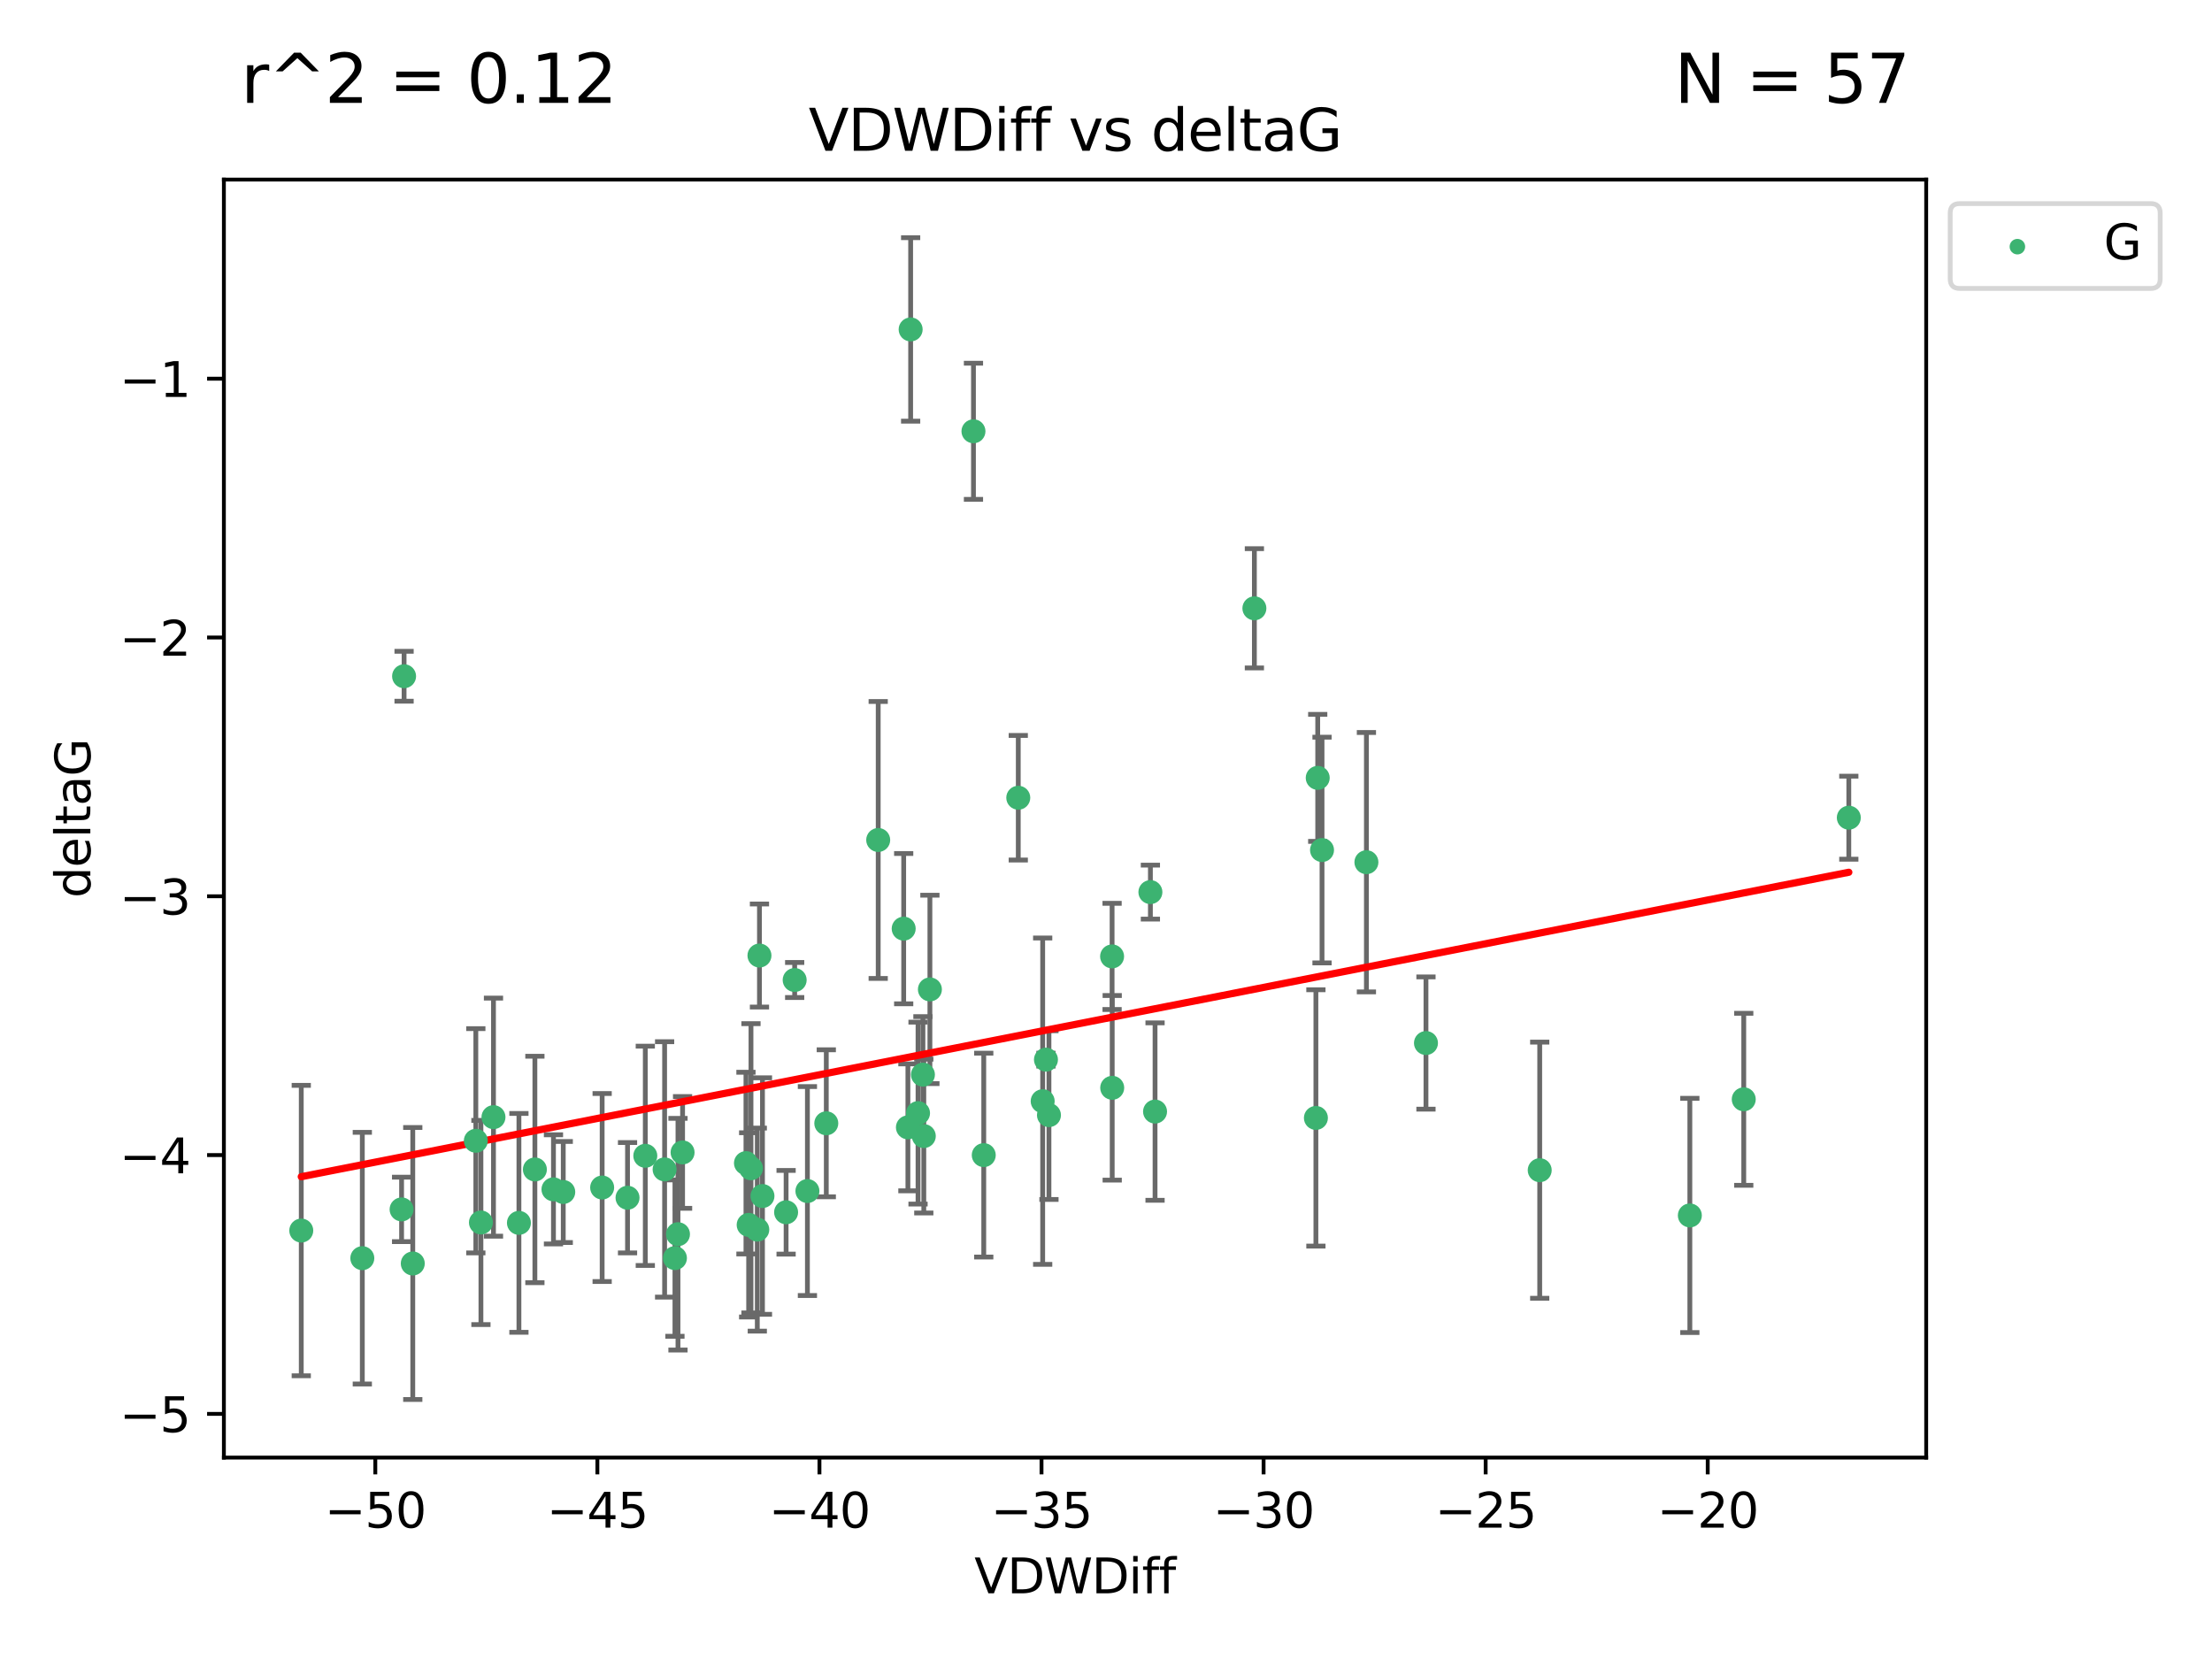 <?xml version="1.0" encoding="utf-8" standalone="no"?>
<!DOCTYPE svg PUBLIC "-//W3C//DTD SVG 1.1//EN"
  "http://www.w3.org/Graphics/SVG/1.1/DTD/svg11.dtd">
<svg xmlns:xlink="http://www.w3.org/1999/xlink" width="460.8pt" height="345.6pt" viewBox="0 0 460.8 345.6" xmlns="http://www.w3.org/2000/svg" version="1.1">
 <defs>
  <style type="text/css">*{stroke-linejoin: round; stroke-linecap: butt}</style>
 </defs>
 <g id="figure_1">
  <g id="patch_1">
   <path d="M 0 345.6 
L 460.8 345.6 
L 460.8 0 
L 0 0 
z
" style="fill: #ffffff"/>
  </g>
  <g id="axes_1">
   <g id="patch_2">
    <path d="M 46.64 303.64 
L 401.26 303.64 
L 401.26 37.411 
L 46.64 37.411 
z
" style="fill: #ffffff"/>
   </g>
   <g id="PathCollection_1">
    <defs>
     <path id="mf36281147c" d="M 0 1.118 
C 0.297 1.118 0.581 1 0.791 0.791 
C 1 0.581 1.118 0.297 1.118 0 
C 1.118 -0.297 1 -0.581 0.791 -0.791 
C 0.581 -1 0.297 -1.118 0 -1.118 
C -0.297 -1.118 -0.581 -1 -0.791 -0.791 
C -1 -0.581 -1.118 -0.297 -1.118 0 
C -1.118 0.297 -1 0.581 -0.791 0.791 
C -0.581 1 -0.297 1.118 0 1.118 
z
" style="stroke: #3cb371"/>
    </defs>
    <g clip-path="url(#p1a1f32bfad)">
     <use xlink:href="#mf36281147c" x="130.726" y="249.511" style="fill: #3cb371; stroke: #3cb371"/>
     <use xlink:href="#mf36281147c" x="75.477" y="262.101" style="fill: #3cb371; stroke: #3cb371"/>
     <use xlink:href="#mf36281147c" x="99.124" y="237.643" style="fill: #3cb371; stroke: #3cb371"/>
     <use xlink:href="#mf36281147c" x="134.428" y="240.774" style="fill: #3cb371; stroke: #3cb371"/>
     <use xlink:href="#mf36281147c" x="125.439" y="247.383" style="fill: #3cb371; stroke: #3cb371"/>
     <use xlink:href="#mf36281147c" x="62.759" y="256.349" style="fill: #3cb371; stroke: #3cb371"/>
     <use xlink:href="#mf36281147c" x="157.759" y="256.148" style="fill: #3cb371; stroke: #3cb371"/>
     <use xlink:href="#mf36281147c" x="100.187" y="254.667" style="fill: #3cb371; stroke: #3cb371"/>
     <use xlink:href="#mf36281147c" x="172.132" y="234.004" style="fill: #3cb371; stroke: #3cb371"/>
     <use xlink:href="#mf36281147c" x="155.397" y="242.297" style="fill: #3cb371; stroke: #3cb371"/>
     <use xlink:href="#mf36281147c" x="156.443" y="243.375" style="fill: #3cb371; stroke: #3cb371"/>
     <use xlink:href="#mf36281147c" x="115.298" y="247.764" style="fill: #3cb371; stroke: #3cb371"/>
     <use xlink:href="#mf36281147c" x="158.836" y="249.158" style="fill: #3cb371; stroke: #3cb371"/>
     <use xlink:href="#mf36281147c" x="85.988" y="263.208" style="fill: #3cb371; stroke: #3cb371"/>
     <use xlink:href="#mf36281147c" x="102.801" y="232.722" style="fill: #3cb371; stroke: #3cb371"/>
     <use xlink:href="#mf36281147c" x="108.102" y="254.747" style="fill: #3cb371; stroke: #3cb371"/>
     <use xlink:href="#mf36281147c" x="141.236" y="257.105" style="fill: #3cb371; stroke: #3cb371"/>
     <use xlink:href="#mf36281147c" x="138.451" y="243.608" style="fill: #3cb371; stroke: #3cb371"/>
     <use xlink:href="#mf36281147c" x="163.759" y="252.539" style="fill: #3cb371; stroke: #3cb371"/>
     <use xlink:href="#mf36281147c" x="117.337" y="248.314" style="fill: #3cb371; stroke: #3cb371"/>
     <use xlink:href="#mf36281147c" x="158.21" y="199.055" style="fill: #3cb371; stroke: #3cb371"/>
     <use xlink:href="#mf36281147c" x="155.96" y="255.165" style="fill: #3cb371; stroke: #3cb371"/>
     <use xlink:href="#mf36281147c" x="84.177" y="140.872" style="fill: #3cb371; stroke: #3cb371"/>
     <use xlink:href="#mf36281147c" x="189.704" y="68.625" style="fill: #3cb371; stroke: #3cb371"/>
     <use xlink:href="#mf36281147c" x="83.658" y="251.941" style="fill: #3cb371; stroke: #3cb371"/>
     <use xlink:href="#mf36281147c" x="111.427" y="243.62" style="fill: #3cb371; stroke: #3cb371"/>
     <use xlink:href="#mf36281147c" x="140.602" y="262.086" style="fill: #3cb371; stroke: #3cb371"/>
     <use xlink:href="#mf36281147c" x="218.517" y="232.3" style="fill: #3cb371; stroke: #3cb371"/>
     <use xlink:href="#mf36281147c" x="231.669" y="199.237" style="fill: #3cb371; stroke: #3cb371"/>
     <use xlink:href="#mf36281147c" x="202.79" y="89.843" style="fill: #3cb371; stroke: #3cb371"/>
     <use xlink:href="#mf36281147c" x="182.946" y="174.984" style="fill: #3cb371; stroke: #3cb371"/>
     <use xlink:href="#mf36281147c" x="192.444" y="236.665" style="fill: #3cb371; stroke: #3cb371"/>
     <use xlink:href="#mf36281147c" x="168.2" y="248.117" style="fill: #3cb371; stroke: #3cb371"/>
     <use xlink:href="#mf36281147c" x="231.694" y="226.611" style="fill: #3cb371; stroke: #3cb371"/>
     <use xlink:href="#mf36281147c" x="189.134" y="234.851" style="fill: #3cb371; stroke: #3cb371"/>
     <use xlink:href="#mf36281147c" x="204.934" y="240.633" style="fill: #3cb371; stroke: #3cb371"/>
     <use xlink:href="#mf36281147c" x="261.312" y="126.723" style="fill: #3cb371; stroke: #3cb371"/>
     <use xlink:href="#mf36281147c" x="297.055" y="217.285" style="fill: #3cb371; stroke: #3cb371"/>
     <use xlink:href="#mf36281147c" x="192.262" y="223.869" style="fill: #3cb371; stroke: #3cb371"/>
     <use xlink:href="#mf36281147c" x="212.125" y="166.184" style="fill: #3cb371; stroke: #3cb371"/>
     <use xlink:href="#mf36281147c" x="193.716" y="206.113" style="fill: #3cb371; stroke: #3cb371"/>
     <use xlink:href="#mf36281147c" x="142.194" y="240.071" style="fill: #3cb371; stroke: #3cb371"/>
     <use xlink:href="#mf36281147c" x="284.648" y="179.613" style="fill: #3cb371; stroke: #3cb371"/>
     <use xlink:href="#mf36281147c" x="240.618" y="231.561" style="fill: #3cb371; stroke: #3cb371"/>
     <use xlink:href="#mf36281147c" x="217.209" y="229.396" style="fill: #3cb371; stroke: #3cb371"/>
     <use xlink:href="#mf36281147c" x="165.543" y="204.152" style="fill: #3cb371; stroke: #3cb371"/>
     <use xlink:href="#mf36281147c" x="239.649" y="185.842" style="fill: #3cb371; stroke: #3cb371"/>
     <use xlink:href="#mf36281147c" x="188.254" y="193.455" style="fill: #3cb371; stroke: #3cb371"/>
     <use xlink:href="#mf36281147c" x="191.243" y="231.881" style="fill: #3cb371; stroke: #3cb371"/>
     <use xlink:href="#mf36281147c" x="217.892" y="220.74" style="fill: #3cb371; stroke: #3cb371"/>
     <use xlink:href="#mf36281147c" x="275.402" y="177.08" style="fill: #3cb371; stroke: #3cb371"/>
     <use xlink:href="#mf36281147c" x="274.506" y="162.043" style="fill: #3cb371; stroke: #3cb371"/>
     <use xlink:href="#mf36281147c" x="274.127" y="232.886" style="fill: #3cb371; stroke: #3cb371"/>
     <use xlink:href="#mf36281147c" x="352.026" y="253.198" style="fill: #3cb371; stroke: #3cb371"/>
     <use xlink:href="#mf36281147c" x="320.752" y="243.774" style="fill: #3cb371; stroke: #3cb371"/>
     <use xlink:href="#mf36281147c" x="385.141" y="170.338" style="fill: #3cb371; stroke: #3cb371"/>
     <use xlink:href="#mf36281147c" x="363.255" y="229.004" style="fill: #3cb371; stroke: #3cb371"/>
    </g>
   </g>
   <g id="matplotlib.axis_1">
    <g id="xtick_1">
     <g id="line2d_1">
      <defs>
       <path id="m62cb7a200b" d="M 0 0 
L 0 3.5 
" style="stroke: #000000; stroke-width: 0.8"/>
      </defs>
      <g>
       <use xlink:href="#m62cb7a200b" x="78.183" y="303.64" style="stroke: #000000; stroke-width: 0.8"/>
      </g>
     </g>
     <g id="text_1">
      <!-- −50 -->
      <g transform="translate(67.631 318.238)scale(0.1 -0.1)">
       <defs>
        <path id="DejaVuSans-2212" d="M 678 2272 
L 4684 2272 
L 4684 1741 
L 678 1741 
L 678 2272 
z
" transform="scale(0.016)"/>
        <path id="DejaVuSans-35" d="M 691 4666 
L 3169 4666 
L 3169 4134 
L 1269 4134 
L 1269 2991 
Q 1406 3038 1543 3061 
Q 1681 3084 1819 3084 
Q 2600 3084 3056 2656 
Q 3513 2228 3513 1497 
Q 3513 744 3044 326 
Q 2575 -91 1722 -91 
Q 1428 -91 1123 -41 
Q 819 9 494 109 
L 494 744 
Q 775 591 1075 516 
Q 1375 441 1709 441 
Q 2250 441 2565 725 
Q 2881 1009 2881 1497 
Q 2881 1984 2565 2268 
Q 2250 2553 1709 2553 
Q 1456 2553 1204 2497 
Q 953 2441 691 2322 
L 691 4666 
z
" transform="scale(0.016)"/>
        <path id="DejaVuSans-30" d="M 2034 4250 
Q 1547 4250 1301 3770 
Q 1056 3291 1056 2328 
Q 1056 1369 1301 889 
Q 1547 409 2034 409 
Q 2525 409 2770 889 
Q 3016 1369 3016 2328 
Q 3016 3291 2770 3770 
Q 2525 4250 2034 4250 
z
M 2034 4750 
Q 2819 4750 3233 4129 
Q 3647 3509 3647 2328 
Q 3647 1150 3233 529 
Q 2819 -91 2034 -91 
Q 1250 -91 836 529 
Q 422 1150 422 2328 
Q 422 3509 836 4129 
Q 1250 4750 2034 4750 
z
" transform="scale(0.016)"/>
       </defs>
       <use xlink:href="#DejaVuSans-2212"/>
       <use xlink:href="#DejaVuSans-35" x="83.789"/>
       <use xlink:href="#DejaVuSans-30" x="147.412"/>
      </g>
     </g>
    </g>
    <g id="xtick_2">
     <g id="line2d_2">
      <g>
       <use xlink:href="#m62cb7a200b" x="124.445" y="303.64" style="stroke: #000000; stroke-width: 0.8"/>
      </g>
     </g>
     <g id="text_2">
      <!-- −45 -->
      <g transform="translate(113.892 318.238)scale(0.1 -0.1)">
       <defs>
        <path id="DejaVuSans-34" d="M 2419 4116 
L 825 1625 
L 2419 1625 
L 2419 4116 
z
M 2253 4666 
L 3047 4666 
L 3047 1625 
L 3713 1625 
L 3713 1100 
L 3047 1100 
L 3047 0 
L 2419 0 
L 2419 1100 
L 313 1100 
L 313 1709 
L 2253 4666 
z
" transform="scale(0.016)"/>
       </defs>
       <use xlink:href="#DejaVuSans-2212"/>
       <use xlink:href="#DejaVuSans-34" x="83.789"/>
       <use xlink:href="#DejaVuSans-35" x="147.412"/>
      </g>
     </g>
    </g>
    <g id="xtick_3">
     <g id="line2d_3">
      <g>
       <use xlink:href="#m62cb7a200b" x="170.706" y="303.64" style="stroke: #000000; stroke-width: 0.8"/>
      </g>
     </g>
     <g id="text_3">
      <!-- −40 -->
      <g transform="translate(160.153 318.238)scale(0.1 -0.1)">
       <use xlink:href="#DejaVuSans-2212"/>
       <use xlink:href="#DejaVuSans-34" x="83.789"/>
       <use xlink:href="#DejaVuSans-30" x="147.412"/>
      </g>
     </g>
    </g>
    <g id="xtick_4">
     <g id="line2d_4">
      <g>
       <use xlink:href="#m62cb7a200b" x="216.967" y="303.64" style="stroke: #000000; stroke-width: 0.8"/>
      </g>
     </g>
     <g id="text_4">
      <!-- −35 -->
      <g transform="translate(206.415 318.238)scale(0.1 -0.1)">
       <defs>
        <path id="DejaVuSans-33" d="M 2597 2516 
Q 3050 2419 3304 2112 
Q 3559 1806 3559 1356 
Q 3559 666 3084 287 
Q 2609 -91 1734 -91 
Q 1441 -91 1130 -33 
Q 819 25 488 141 
L 488 750 
Q 750 597 1062 519 
Q 1375 441 1716 441 
Q 2309 441 2620 675 
Q 2931 909 2931 1356 
Q 2931 1769 2642 2001 
Q 2353 2234 1838 2234 
L 1294 2234 
L 1294 2753 
L 1863 2753 
Q 2328 2753 2575 2939 
Q 2822 3125 2822 3475 
Q 2822 3834 2567 4026 
Q 2313 4219 1838 4219 
Q 1578 4219 1281 4162 
Q 984 4106 628 3988 
L 628 4550 
Q 988 4650 1302 4700 
Q 1616 4750 1894 4750 
Q 2613 4750 3031 4423 
Q 3450 4097 3450 3541 
Q 3450 3153 3228 2886 
Q 3006 2619 2597 2516 
z
" transform="scale(0.016)"/>
       </defs>
       <use xlink:href="#DejaVuSans-2212"/>
       <use xlink:href="#DejaVuSans-33" x="83.789"/>
       <use xlink:href="#DejaVuSans-35" x="147.412"/>
      </g>
     </g>
    </g>
    <g id="xtick_5">
     <g id="line2d_5">
      <g>
       <use xlink:href="#m62cb7a200b" x="263.228" y="303.64" style="stroke: #000000; stroke-width: 0.8"/>
      </g>
     </g>
     <g id="text_5">
      <!-- −30 -->
      <g transform="translate(252.676 318.238)scale(0.1 -0.1)">
       <use xlink:href="#DejaVuSans-2212"/>
       <use xlink:href="#DejaVuSans-33" x="83.789"/>
       <use xlink:href="#DejaVuSans-30" x="147.412"/>
      </g>
     </g>
    </g>
    <g id="xtick_6">
     <g id="line2d_6">
      <g>
       <use xlink:href="#m62cb7a200b" x="309.489" y="303.64" style="stroke: #000000; stroke-width: 0.8"/>
      </g>
     </g>
     <g id="text_6">
      <!-- −25 -->
      <g transform="translate(298.937 318.238)scale(0.1 -0.1)">
       <defs>
        <path id="DejaVuSans-32" d="M 1228 531 
L 3431 531 
L 3431 0 
L 469 0 
L 469 531 
Q 828 903 1448 1529 
Q 2069 2156 2228 2338 
Q 2531 2678 2651 2914 
Q 2772 3150 2772 3378 
Q 2772 3750 2511 3984 
Q 2250 4219 1831 4219 
Q 1534 4219 1204 4116 
Q 875 4013 500 3803 
L 500 4441 
Q 881 4594 1212 4672 
Q 1544 4750 1819 4750 
Q 2544 4750 2975 4387 
Q 3406 4025 3406 3419 
Q 3406 3131 3298 2873 
Q 3191 2616 2906 2266 
Q 2828 2175 2409 1742 
Q 1991 1309 1228 531 
z
" transform="scale(0.016)"/>
       </defs>
       <use xlink:href="#DejaVuSans-2212"/>
       <use xlink:href="#DejaVuSans-32" x="83.789"/>
       <use xlink:href="#DejaVuSans-35" x="147.412"/>
      </g>
     </g>
    </g>
    <g id="xtick_7">
     <g id="line2d_7">
      <g>
       <use xlink:href="#m62cb7a200b" x="355.75" y="303.64" style="stroke: #000000; stroke-width: 0.8"/>
      </g>
     </g>
     <g id="text_7">
      <!-- −20 -->
      <g transform="translate(345.198 318.238)scale(0.1 -0.1)">
       <use xlink:href="#DejaVuSans-2212"/>
       <use xlink:href="#DejaVuSans-32" x="83.789"/>
       <use xlink:href="#DejaVuSans-30" x="147.412"/>
      </g>
     </g>
    </g>
    <g id="text_8">
     <!-- VDWDiff -->
     <g transform="translate(202.977 331.917)scale(0.1 -0.1)">
      <defs>
       <path id="DejaVuSans-56" d="M 1831 0 
L 50 4666 
L 709 4666 
L 2188 738 
L 3669 4666 
L 4325 4666 
L 2547 0 
L 1831 0 
z
" transform="scale(0.016)"/>
       <path id="DejaVuSans-44" d="M 1259 4147 
L 1259 519 
L 2022 519 
Q 2988 519 3436 956 
Q 3884 1394 3884 2338 
Q 3884 3275 3436 3711 
Q 2988 4147 2022 4147 
L 1259 4147 
z
M 628 4666 
L 1925 4666 
Q 3281 4666 3915 4102 
Q 4550 3538 4550 2338 
Q 4550 1131 3912 565 
Q 3275 0 1925 0 
L 628 0 
L 628 4666 
z
" transform="scale(0.016)"/>
       <path id="DejaVuSans-57" d="M 213 4666 
L 850 4666 
L 1831 722 
L 2809 4666 
L 3519 4666 
L 4500 722 
L 5478 4666 
L 6119 4666 
L 4947 0 
L 4153 0 
L 3169 4050 
L 2175 0 
L 1381 0 
L 213 4666 
z
" transform="scale(0.016)"/>
       <path id="DejaVuSans-69" d="M 603 3500 
L 1178 3500 
L 1178 0 
L 603 0 
L 603 3500 
z
M 603 4863 
L 1178 4863 
L 1178 4134 
L 603 4134 
L 603 4863 
z
" transform="scale(0.016)"/>
       <path id="DejaVuSans-66" d="M 2375 4863 
L 2375 4384 
L 1825 4384 
Q 1516 4384 1395 4259 
Q 1275 4134 1275 3809 
L 1275 3500 
L 2222 3500 
L 2222 3053 
L 1275 3053 
L 1275 0 
L 697 0 
L 697 3053 
L 147 3053 
L 147 3500 
L 697 3500 
L 697 3744 
Q 697 4328 969 4595 
Q 1241 4863 1831 4863 
L 2375 4863 
z
" transform="scale(0.016)"/>
      </defs>
      <use xlink:href="#DejaVuSans-56"/>
      <use xlink:href="#DejaVuSans-44" x="68.408"/>
      <use xlink:href="#DejaVuSans-57" x="145.41"/>
      <use xlink:href="#DejaVuSans-44" x="244.287"/>
      <use xlink:href="#DejaVuSans-69" x="321.289"/>
      <use xlink:href="#DejaVuSans-66" x="349.072"/>
      <use xlink:href="#DejaVuSans-66" x="384.277"/>
     </g>
    </g>
   </g>
   <g id="matplotlib.axis_2">
    <g id="ytick_1">
     <g id="line2d_8">
      <defs>
       <path id="m961942aa0c" d="M 0 0 
L -3.5 0 
" style="stroke: #000000; stroke-width: 0.8"/>
      </defs>
      <g>
       <use xlink:href="#m961942aa0c" x="46.64" y="294.536" style="stroke: #000000; stroke-width: 0.8"/>
      </g>
     </g>
     <g id="text_9">
      <!-- −5 -->
      <g transform="translate(24.898 298.335)scale(0.1 -0.1)">
       <use xlink:href="#DejaVuSans-2212"/>
       <use xlink:href="#DejaVuSans-35" x="83.789"/>
      </g>
     </g>
    </g>
    <g id="ytick_2">
     <g id="line2d_9">
      <g>
       <use xlink:href="#m961942aa0c" x="46.64" y="240.624" style="stroke: #000000; stroke-width: 0.8"/>
      </g>
     </g>
     <g id="text_10">
      <!-- −4 -->
      <g transform="translate(24.898 244.423)scale(0.1 -0.1)">
       <use xlink:href="#DejaVuSans-2212"/>
       <use xlink:href="#DejaVuSans-34" x="83.789"/>
      </g>
     </g>
    </g>
    <g id="ytick_3">
     <g id="line2d_10">
      <g>
       <use xlink:href="#m961942aa0c" x="46.64" y="186.712" style="stroke: #000000; stroke-width: 0.8"/>
      </g>
     </g>
     <g id="text_11">
      <!-- −3 -->
      <g transform="translate(24.898 190.511)scale(0.1 -0.1)">
       <use xlink:href="#DejaVuSans-2212"/>
       <use xlink:href="#DejaVuSans-33" x="83.789"/>
      </g>
     </g>
    </g>
    <g id="ytick_4">
     <g id="line2d_11">
      <g>
       <use xlink:href="#m961942aa0c" x="46.64" y="132.8" style="stroke: #000000; stroke-width: 0.8"/>
      </g>
     </g>
     <g id="text_12">
      <!-- −2 -->
      <g transform="translate(24.898 136.599)scale(0.1 -0.1)">
       <use xlink:href="#DejaVuSans-2212"/>
       <use xlink:href="#DejaVuSans-32" x="83.789"/>
      </g>
     </g>
    </g>
    <g id="ytick_5">
     <g id="line2d_12">
      <g>
       <use xlink:href="#m961942aa0c" x="46.64" y="78.888" style="stroke: #000000; stroke-width: 0.8"/>
      </g>
     </g>
     <g id="text_13">
      <!-- −1 -->
      <g transform="translate(24.898 82.687)scale(0.1 -0.1)">
       <defs>
        <path id="DejaVuSans-31" d="M 794 531 
L 1825 531 
L 1825 4091 
L 703 3866 
L 703 4441 
L 1819 4666 
L 2450 4666 
L 2450 531 
L 3481 531 
L 3481 0 
L 794 0 
L 794 531 
z
" transform="scale(0.016)"/>
       </defs>
       <use xlink:href="#DejaVuSans-2212"/>
       <use xlink:href="#DejaVuSans-31" x="83.789"/>
      </g>
     </g>
    </g>
    <g id="text_14">
     <!-- deltaG -->
     <g transform="translate(18.818 187.064)rotate(-90)scale(0.1 -0.1)">
      <defs>
       <path id="DejaVuSans-64" d="M 2906 2969 
L 2906 4863 
L 3481 4863 
L 3481 0 
L 2906 0 
L 2906 525 
Q 2725 213 2448 61 
Q 2172 -91 1784 -91 
Q 1150 -91 751 415 
Q 353 922 353 1747 
Q 353 2572 751 3078 
Q 1150 3584 1784 3584 
Q 2172 3584 2448 3432 
Q 2725 3281 2906 2969 
z
M 947 1747 
Q 947 1113 1208 752 
Q 1469 391 1925 391 
Q 2381 391 2643 752 
Q 2906 1113 2906 1747 
Q 2906 2381 2643 2742 
Q 2381 3103 1925 3103 
Q 1469 3103 1208 2742 
Q 947 2381 947 1747 
z
" transform="scale(0.016)"/>
       <path id="DejaVuSans-65" d="M 3597 1894 
L 3597 1613 
L 953 1613 
Q 991 1019 1311 708 
Q 1631 397 2203 397 
Q 2534 397 2845 478 
Q 3156 559 3463 722 
L 3463 178 
Q 3153 47 2828 -22 
Q 2503 -91 2169 -91 
Q 1331 -91 842 396 
Q 353 884 353 1716 
Q 353 2575 817 3079 
Q 1281 3584 2069 3584 
Q 2775 3584 3186 3129 
Q 3597 2675 3597 1894 
z
M 3022 2063 
Q 3016 2534 2758 2815 
Q 2500 3097 2075 3097 
Q 1594 3097 1305 2825 
Q 1016 2553 972 2059 
L 3022 2063 
z
" transform="scale(0.016)"/>
       <path id="DejaVuSans-6c" d="M 603 4863 
L 1178 4863 
L 1178 0 
L 603 0 
L 603 4863 
z
" transform="scale(0.016)"/>
       <path id="DejaVuSans-74" d="M 1172 4494 
L 1172 3500 
L 2356 3500 
L 2356 3053 
L 1172 3053 
L 1172 1153 
Q 1172 725 1289 603 
Q 1406 481 1766 481 
L 2356 481 
L 2356 0 
L 1766 0 
Q 1100 0 847 248 
Q 594 497 594 1153 
L 594 3053 
L 172 3053 
L 172 3500 
L 594 3500 
L 594 4494 
L 1172 4494 
z
" transform="scale(0.016)"/>
       <path id="DejaVuSans-61" d="M 2194 1759 
Q 1497 1759 1228 1600 
Q 959 1441 959 1056 
Q 959 750 1161 570 
Q 1363 391 1709 391 
Q 2188 391 2477 730 
Q 2766 1069 2766 1631 
L 2766 1759 
L 2194 1759 
z
M 3341 1997 
L 3341 0 
L 2766 0 
L 2766 531 
Q 2569 213 2275 61 
Q 1981 -91 1556 -91 
Q 1019 -91 701 211 
Q 384 513 384 1019 
Q 384 1609 779 1909 
Q 1175 2209 1959 2209 
L 2766 2209 
L 2766 2266 
Q 2766 2663 2505 2880 
Q 2244 3097 1772 3097 
Q 1472 3097 1187 3025 
Q 903 2953 641 2809 
L 641 3341 
Q 956 3463 1253 3523 
Q 1550 3584 1831 3584 
Q 2591 3584 2966 3190 
Q 3341 2797 3341 1997 
z
" transform="scale(0.016)"/>
       <path id="DejaVuSans-47" d="M 3809 666 
L 3809 1919 
L 2778 1919 
L 2778 2438 
L 4434 2438 
L 4434 434 
Q 4069 175 3628 42 
Q 3188 -91 2688 -91 
Q 1594 -91 976 548 
Q 359 1188 359 2328 
Q 359 3472 976 4111 
Q 1594 4750 2688 4750 
Q 3144 4750 3555 4637 
Q 3966 4525 4313 4306 
L 4313 3634 
Q 3963 3931 3569 4081 
Q 3175 4231 2741 4231 
Q 1884 4231 1454 3753 
Q 1025 3275 1025 2328 
Q 1025 1384 1454 906 
Q 1884 428 2741 428 
Q 3075 428 3337 486 
Q 3600 544 3809 666 
z
" transform="scale(0.016)"/>
      </defs>
      <use xlink:href="#DejaVuSans-64"/>
      <use xlink:href="#DejaVuSans-65" x="63.477"/>
      <use xlink:href="#DejaVuSans-6c" x="125"/>
      <use xlink:href="#DejaVuSans-74" x="152.783"/>
      <use xlink:href="#DejaVuSans-61" x="191.992"/>
      <use xlink:href="#DejaVuSans-47" x="253.271"/>
     </g>
    </g>
   </g>
   <g id="LineCollection_1">
    <path d="M 130.726 261.006 
L 130.726 238.016 
" clip-path="url(#p1a1f32bfad)" style="fill: none; stroke: #696969"/>
    <path d="M 75.477 288.314 
L 75.477 235.888 
" clip-path="url(#p1a1f32bfad)" style="fill: none; stroke: #696969"/>
    <path d="M 99.124 261.002 
L 99.124 214.283 
" clip-path="url(#p1a1f32bfad)" style="fill: none; stroke: #696969"/>
    <path d="M 134.428 263.619 
L 134.428 217.93 
" clip-path="url(#p1a1f32bfad)" style="fill: none; stroke: #696969"/>
    <path d="M 125.439 266.965 
L 125.439 227.801 
" clip-path="url(#p1a1f32bfad)" style="fill: none; stroke: #696969"/>
    <path d="M 62.759 286.6 
L 62.759 226.098 
" clip-path="url(#p1a1f32bfad)" style="fill: none; stroke: #696969"/>
    <path d="M 157.759 277.298 
L 157.759 234.999 
" clip-path="url(#p1a1f32bfad)" style="fill: none; stroke: #696969"/>
    <path d="M 100.187 275.936 
L 100.187 233.397 
" clip-path="url(#p1a1f32bfad)" style="fill: none; stroke: #696969"/>
    <path d="M 172.132 249.316 
L 172.132 218.691 
" clip-path="url(#p1a1f32bfad)" style="fill: none; stroke: #696969"/>
    <path d="M 155.397 261.222 
L 155.397 223.371 
" clip-path="url(#p1a1f32bfad)" style="fill: none; stroke: #696969"/>
    <path d="M 156.443 273.504 
L 156.443 213.245 
" clip-path="url(#p1a1f32bfad)" style="fill: none; stroke: #696969"/>
    <path d="M 115.298 259.132 
L 115.298 236.396 
" clip-path="url(#p1a1f32bfad)" style="fill: none; stroke: #696969"/>
    <path d="M 158.836 273.792 
L 158.836 224.525 
" clip-path="url(#p1a1f32bfad)" style="fill: none; stroke: #696969"/>
    <path d="M 85.988 291.539 
L 85.988 234.878 
" clip-path="url(#p1a1f32bfad)" style="fill: none; stroke: #696969"/>
    <path d="M 102.801 257.518 
L 102.801 207.926 
" clip-path="url(#p1a1f32bfad)" style="fill: none; stroke: #696969"/>
    <path d="M 108.102 277.54 
L 108.102 231.954 
" clip-path="url(#p1a1f32bfad)" style="fill: none; stroke: #696969"/>
    <path d="M 141.236 281.237 
L 141.236 232.972 
" clip-path="url(#p1a1f32bfad)" style="fill: none; stroke: #696969"/>
    <path d="M 138.451 270.212 
L 138.451 217.005 
" clip-path="url(#p1a1f32bfad)" style="fill: none; stroke: #696969"/>
    <path d="M 163.759 261.257 
L 163.759 243.822 
" clip-path="url(#p1a1f32bfad)" style="fill: none; stroke: #696969"/>
    <path d="M 117.337 258.838 
L 117.337 237.79 
" clip-path="url(#p1a1f32bfad)" style="fill: none; stroke: #696969"/>
    <path d="M 158.21 209.79 
L 158.21 188.32 
" clip-path="url(#p1a1f32bfad)" style="fill: none; stroke: #696969"/>
    <path d="M 155.96 274.356 
L 155.96 235.975 
" clip-path="url(#p1a1f32bfad)" style="fill: none; stroke: #696969"/>
    <path d="M 84.177 146.071 
L 84.177 135.674 
" clip-path="url(#p1a1f32bfad)" style="fill: none; stroke: #696969"/>
    <path d="M 189.704 87.738 
L 189.704 49.513 
" clip-path="url(#p1a1f32bfad)" style="fill: none; stroke: #696969"/>
    <path d="M 83.658 258.653 
L 83.658 245.228 
" clip-path="url(#p1a1f32bfad)" style="fill: none; stroke: #696969"/>
    <path d="M 111.427 267.203 
L 111.427 220.038 
" clip-path="url(#p1a1f32bfad)" style="fill: none; stroke: #696969"/>
    <path d="M 140.602 278.373 
L 140.602 245.8 
" clip-path="url(#p1a1f32bfad)" style="fill: none; stroke: #696969"/>
    <path d="M 218.517 249.873 
L 218.517 214.728 
" clip-path="url(#p1a1f32bfad)" style="fill: none; stroke: #696969"/>
    <path d="M 231.669 210.296 
L 231.669 188.179 
" clip-path="url(#p1a1f32bfad)" style="fill: none; stroke: #696969"/>
    <path d="M 202.79 104.021 
L 202.79 75.665 
" clip-path="url(#p1a1f32bfad)" style="fill: none; stroke: #696969"/>
    <path d="M 182.946 203.829 
L 182.946 146.139 
" clip-path="url(#p1a1f32bfad)" style="fill: none; stroke: #696969"/>
    <path d="M 192.444 252.683 
L 192.444 220.646 
" clip-path="url(#p1a1f32bfad)" style="fill: none; stroke: #696969"/>
    <path d="M 168.2 269.881 
L 168.2 226.352 
" clip-path="url(#p1a1f32bfad)" style="fill: none; stroke: #696969"/>
    <path d="M 231.694 245.838 
L 231.694 207.384 
" clip-path="url(#p1a1f32bfad)" style="fill: none; stroke: #696969"/>
    <path d="M 189.134 248.072 
L 189.134 221.63 
" clip-path="url(#p1a1f32bfad)" style="fill: none; stroke: #696969"/>
    <path d="M 204.934 261.866 
L 204.934 219.399 
" clip-path="url(#p1a1f32bfad)" style="fill: none; stroke: #696969"/>
    <path d="M 261.312 139.146 
L 261.312 114.3 
" clip-path="url(#p1a1f32bfad)" style="fill: none; stroke: #696969"/>
    <path d="M 297.055 231.06 
L 297.055 203.511 
" clip-path="url(#p1a1f32bfad)" style="fill: none; stroke: #696969"/>
    <path d="M 192.262 235.96 
L 192.262 211.778 
" clip-path="url(#p1a1f32bfad)" style="fill: none; stroke: #696969"/>
    <path d="M 212.125 179.16 
L 212.125 153.208 
" clip-path="url(#p1a1f32bfad)" style="fill: none; stroke: #696969"/>
    <path d="M 193.716 225.74 
L 193.716 186.486 
" clip-path="url(#p1a1f32bfad)" style="fill: none; stroke: #696969"/>
    <path d="M 142.194 251.712 
L 142.194 228.43 
" clip-path="url(#p1a1f32bfad)" style="fill: none; stroke: #696969"/>
    <path d="M 284.648 206.632 
L 284.648 152.594 
" clip-path="url(#p1a1f32bfad)" style="fill: none; stroke: #696969"/>
    <path d="M 240.618 250.043 
L 240.618 213.078 
" clip-path="url(#p1a1f32bfad)" style="fill: none; stroke: #696969"/>
    <path d="M 217.209 263.388 
L 217.209 195.404 
" clip-path="url(#p1a1f32bfad)" style="fill: none; stroke: #696969"/>
    <path d="M 165.543 207.802 
L 165.543 200.503 
" clip-path="url(#p1a1f32bfad)" style="fill: none; stroke: #696969"/>
    <path d="M 239.649 191.465 
L 239.649 180.219 
" clip-path="url(#p1a1f32bfad)" style="fill: none; stroke: #696969"/>
    <path d="M 188.254 209.112 
L 188.254 177.798 
" clip-path="url(#p1a1f32bfad)" style="fill: none; stroke: #696969"/>
    <path d="M 191.243 250.832 
L 191.243 212.931 
" clip-path="url(#p1a1f32bfad)" style="fill: none; stroke: #696969"/>
    <path d="M 217.892 222.086 
L 217.892 219.395 
" clip-path="url(#p1a1f32bfad)" style="fill: none; stroke: #696969"/>
    <path d="M 275.402 200.588 
L 275.402 153.573 
" clip-path="url(#p1a1f32bfad)" style="fill: none; stroke: #696969"/>
    <path d="M 274.506 175.275 
L 274.506 148.81 
" clip-path="url(#p1a1f32bfad)" style="fill: none; stroke: #696969"/>
    <path d="M 274.127 259.585 
L 274.127 206.188 
" clip-path="url(#p1a1f32bfad)" style="fill: none; stroke: #696969"/>
    <path d="M 352.026 277.595 
L 352.026 228.801 
" clip-path="url(#p1a1f32bfad)" style="fill: none; stroke: #696969"/>
    <path d="M 320.752 270.454 
L 320.752 217.094 
" clip-path="url(#p1a1f32bfad)" style="fill: none; stroke: #696969"/>
    <path d="M 385.141 178.986 
L 385.141 161.69 
" clip-path="url(#p1a1f32bfad)" style="fill: none; stroke: #696969"/>
    <path d="M 363.255 246.921 
L 363.255 211.088 
" clip-path="url(#p1a1f32bfad)" style="fill: none; stroke: #696969"/>
   </g>
   <g id="line2d_13">
    <defs>
     <path id="m017f0baab3" d="M 2 0 
L -2 -0 
" style="stroke: #696969"/>
    </defs>
    <g clip-path="url(#p1a1f32bfad)">
     <use xlink:href="#m017f0baab3" x="130.726" y="261.006" style="fill: #696969; stroke: #696969"/>
     <use xlink:href="#m017f0baab3" x="75.477" y="288.314" style="fill: #696969; stroke: #696969"/>
     <use xlink:href="#m017f0baab3" x="99.124" y="261.002" style="fill: #696969; stroke: #696969"/>
     <use xlink:href="#m017f0baab3" x="134.428" y="263.619" style="fill: #696969; stroke: #696969"/>
     <use xlink:href="#m017f0baab3" x="125.439" y="266.965" style="fill: #696969; stroke: #696969"/>
     <use xlink:href="#m017f0baab3" x="62.759" y="286.6" style="fill: #696969; stroke: #696969"/>
     <use xlink:href="#m017f0baab3" x="157.759" y="277.298" style="fill: #696969; stroke: #696969"/>
     <use xlink:href="#m017f0baab3" x="100.187" y="275.936" style="fill: #696969; stroke: #696969"/>
     <use xlink:href="#m017f0baab3" x="172.132" y="249.316" style="fill: #696969; stroke: #696969"/>
     <use xlink:href="#m017f0baab3" x="155.397" y="261.222" style="fill: #696969; stroke: #696969"/>
     <use xlink:href="#m017f0baab3" x="156.443" y="273.504" style="fill: #696969; stroke: #696969"/>
     <use xlink:href="#m017f0baab3" x="115.298" y="259.132" style="fill: #696969; stroke: #696969"/>
     <use xlink:href="#m017f0baab3" x="158.836" y="273.792" style="fill: #696969; stroke: #696969"/>
     <use xlink:href="#m017f0baab3" x="85.988" y="291.539" style="fill: #696969; stroke: #696969"/>
     <use xlink:href="#m017f0baab3" x="102.801" y="257.518" style="fill: #696969; stroke: #696969"/>
     <use xlink:href="#m017f0baab3" x="108.102" y="277.54" style="fill: #696969; stroke: #696969"/>
     <use xlink:href="#m017f0baab3" x="141.236" y="281.237" style="fill: #696969; stroke: #696969"/>
     <use xlink:href="#m017f0baab3" x="138.451" y="270.212" style="fill: #696969; stroke: #696969"/>
     <use xlink:href="#m017f0baab3" x="163.759" y="261.257" style="fill: #696969; stroke: #696969"/>
     <use xlink:href="#m017f0baab3" x="117.337" y="258.838" style="fill: #696969; stroke: #696969"/>
     <use xlink:href="#m017f0baab3" x="158.21" y="209.79" style="fill: #696969; stroke: #696969"/>
     <use xlink:href="#m017f0baab3" x="155.96" y="274.356" style="fill: #696969; stroke: #696969"/>
     <use xlink:href="#m017f0baab3" x="84.177" y="146.071" style="fill: #696969; stroke: #696969"/>
     <use xlink:href="#m017f0baab3" x="189.704" y="87.738" style="fill: #696969; stroke: #696969"/>
     <use xlink:href="#m017f0baab3" x="83.658" y="258.653" style="fill: #696969; stroke: #696969"/>
     <use xlink:href="#m017f0baab3" x="111.427" y="267.203" style="fill: #696969; stroke: #696969"/>
     <use xlink:href="#m017f0baab3" x="140.602" y="278.373" style="fill: #696969; stroke: #696969"/>
     <use xlink:href="#m017f0baab3" x="218.517" y="249.873" style="fill: #696969; stroke: #696969"/>
     <use xlink:href="#m017f0baab3" x="231.669" y="210.296" style="fill: #696969; stroke: #696969"/>
     <use xlink:href="#m017f0baab3" x="202.79" y="104.021" style="fill: #696969; stroke: #696969"/>
     <use xlink:href="#m017f0baab3" x="182.946" y="203.829" style="fill: #696969; stroke: #696969"/>
     <use xlink:href="#m017f0baab3" x="192.444" y="252.683" style="fill: #696969; stroke: #696969"/>
     <use xlink:href="#m017f0baab3" x="168.2" y="269.881" style="fill: #696969; stroke: #696969"/>
     <use xlink:href="#m017f0baab3" x="231.694" y="245.838" style="fill: #696969; stroke: #696969"/>
     <use xlink:href="#m017f0baab3" x="189.134" y="248.072" style="fill: #696969; stroke: #696969"/>
     <use xlink:href="#m017f0baab3" x="204.934" y="261.866" style="fill: #696969; stroke: #696969"/>
     <use xlink:href="#m017f0baab3" x="261.312" y="139.146" style="fill: #696969; stroke: #696969"/>
     <use xlink:href="#m017f0baab3" x="297.055" y="231.06" style="fill: #696969; stroke: #696969"/>
     <use xlink:href="#m017f0baab3" x="192.262" y="235.96" style="fill: #696969; stroke: #696969"/>
     <use xlink:href="#m017f0baab3" x="212.125" y="179.16" style="fill: #696969; stroke: #696969"/>
     <use xlink:href="#m017f0baab3" x="193.716" y="225.74" style="fill: #696969; stroke: #696969"/>
     <use xlink:href="#m017f0baab3" x="142.194" y="251.712" style="fill: #696969; stroke: #696969"/>
     <use xlink:href="#m017f0baab3" x="284.648" y="206.632" style="fill: #696969; stroke: #696969"/>
     <use xlink:href="#m017f0baab3" x="240.618" y="250.043" style="fill: #696969; stroke: #696969"/>
     <use xlink:href="#m017f0baab3" x="217.209" y="263.388" style="fill: #696969; stroke: #696969"/>
     <use xlink:href="#m017f0baab3" x="165.543" y="207.802" style="fill: #696969; stroke: #696969"/>
     <use xlink:href="#m017f0baab3" x="239.649" y="191.465" style="fill: #696969; stroke: #696969"/>
     <use xlink:href="#m017f0baab3" x="188.254" y="209.112" style="fill: #696969; stroke: #696969"/>
     <use xlink:href="#m017f0baab3" x="191.243" y="250.832" style="fill: #696969; stroke: #696969"/>
     <use xlink:href="#m017f0baab3" x="217.892" y="222.086" style="fill: #696969; stroke: #696969"/>
     <use xlink:href="#m017f0baab3" x="275.402" y="200.588" style="fill: #696969; stroke: #696969"/>
     <use xlink:href="#m017f0baab3" x="274.506" y="175.275" style="fill: #696969; stroke: #696969"/>
     <use xlink:href="#m017f0baab3" x="274.127" y="259.585" style="fill: #696969; stroke: #696969"/>
     <use xlink:href="#m017f0baab3" x="352.026" y="277.595" style="fill: #696969; stroke: #696969"/>
     <use xlink:href="#m017f0baab3" x="320.752" y="270.454" style="fill: #696969; stroke: #696969"/>
     <use xlink:href="#m017f0baab3" x="385.141" y="178.986" style="fill: #696969; stroke: #696969"/>
     <use xlink:href="#m017f0baab3" x="363.255" y="246.921" style="fill: #696969; stroke: #696969"/>
    </g>
   </g>
   <g id="line2d_14">
    <g clip-path="url(#p1a1f32bfad)">
     <use xlink:href="#m017f0baab3" x="130.726" y="238.016" style="fill: #696969; stroke: #696969"/>
     <use xlink:href="#m017f0baab3" x="75.477" y="235.888" style="fill: #696969; stroke: #696969"/>
     <use xlink:href="#m017f0baab3" x="99.124" y="214.283" style="fill: #696969; stroke: #696969"/>
     <use xlink:href="#m017f0baab3" x="134.428" y="217.93" style="fill: #696969; stroke: #696969"/>
     <use xlink:href="#m017f0baab3" x="125.439" y="227.801" style="fill: #696969; stroke: #696969"/>
     <use xlink:href="#m017f0baab3" x="62.759" y="226.098" style="fill: #696969; stroke: #696969"/>
     <use xlink:href="#m017f0baab3" x="157.759" y="234.999" style="fill: #696969; stroke: #696969"/>
     <use xlink:href="#m017f0baab3" x="100.187" y="233.397" style="fill: #696969; stroke: #696969"/>
     <use xlink:href="#m017f0baab3" x="172.132" y="218.691" style="fill: #696969; stroke: #696969"/>
     <use xlink:href="#m017f0baab3" x="155.397" y="223.371" style="fill: #696969; stroke: #696969"/>
     <use xlink:href="#m017f0baab3" x="156.443" y="213.245" style="fill: #696969; stroke: #696969"/>
     <use xlink:href="#m017f0baab3" x="115.298" y="236.396" style="fill: #696969; stroke: #696969"/>
     <use xlink:href="#m017f0baab3" x="158.836" y="224.525" style="fill: #696969; stroke: #696969"/>
     <use xlink:href="#m017f0baab3" x="85.988" y="234.878" style="fill: #696969; stroke: #696969"/>
     <use xlink:href="#m017f0baab3" x="102.801" y="207.926" style="fill: #696969; stroke: #696969"/>
     <use xlink:href="#m017f0baab3" x="108.102" y="231.954" style="fill: #696969; stroke: #696969"/>
     <use xlink:href="#m017f0baab3" x="141.236" y="232.972" style="fill: #696969; stroke: #696969"/>
     <use xlink:href="#m017f0baab3" x="138.451" y="217.005" style="fill: #696969; stroke: #696969"/>
     <use xlink:href="#m017f0baab3" x="163.759" y="243.822" style="fill: #696969; stroke: #696969"/>
     <use xlink:href="#m017f0baab3" x="117.337" y="237.79" style="fill: #696969; stroke: #696969"/>
     <use xlink:href="#m017f0baab3" x="158.21" y="188.32" style="fill: #696969; stroke: #696969"/>
     <use xlink:href="#m017f0baab3" x="155.96" y="235.975" style="fill: #696969; stroke: #696969"/>
     <use xlink:href="#m017f0baab3" x="84.177" y="135.674" style="fill: #696969; stroke: #696969"/>
     <use xlink:href="#m017f0baab3" x="189.704" y="49.513" style="fill: #696969; stroke: #696969"/>
     <use xlink:href="#m017f0baab3" x="83.658" y="245.228" style="fill: #696969; stroke: #696969"/>
     <use xlink:href="#m017f0baab3" x="111.427" y="220.038" style="fill: #696969; stroke: #696969"/>
     <use xlink:href="#m017f0baab3" x="140.602" y="245.8" style="fill: #696969; stroke: #696969"/>
     <use xlink:href="#m017f0baab3" x="218.517" y="214.728" style="fill: #696969; stroke: #696969"/>
     <use xlink:href="#m017f0baab3" x="231.669" y="188.179" style="fill: #696969; stroke: #696969"/>
     <use xlink:href="#m017f0baab3" x="202.79" y="75.665" style="fill: #696969; stroke: #696969"/>
     <use xlink:href="#m017f0baab3" x="182.946" y="146.139" style="fill: #696969; stroke: #696969"/>
     <use xlink:href="#m017f0baab3" x="192.444" y="220.646" style="fill: #696969; stroke: #696969"/>
     <use xlink:href="#m017f0baab3" x="168.2" y="226.352" style="fill: #696969; stroke: #696969"/>
     <use xlink:href="#m017f0baab3" x="231.694" y="207.384" style="fill: #696969; stroke: #696969"/>
     <use xlink:href="#m017f0baab3" x="189.134" y="221.63" style="fill: #696969; stroke: #696969"/>
     <use xlink:href="#m017f0baab3" x="204.934" y="219.399" style="fill: #696969; stroke: #696969"/>
     <use xlink:href="#m017f0baab3" x="261.312" y="114.3" style="fill: #696969; stroke: #696969"/>
     <use xlink:href="#m017f0baab3" x="297.055" y="203.511" style="fill: #696969; stroke: #696969"/>
     <use xlink:href="#m017f0baab3" x="192.262" y="211.778" style="fill: #696969; stroke: #696969"/>
     <use xlink:href="#m017f0baab3" x="212.125" y="153.208" style="fill: #696969; stroke: #696969"/>
     <use xlink:href="#m017f0baab3" x="193.716" y="186.486" style="fill: #696969; stroke: #696969"/>
     <use xlink:href="#m017f0baab3" x="142.194" y="228.43" style="fill: #696969; stroke: #696969"/>
     <use xlink:href="#m017f0baab3" x="284.648" y="152.594" style="fill: #696969; stroke: #696969"/>
     <use xlink:href="#m017f0baab3" x="240.618" y="213.078" style="fill: #696969; stroke: #696969"/>
     <use xlink:href="#m017f0baab3" x="217.209" y="195.404" style="fill: #696969; stroke: #696969"/>
     <use xlink:href="#m017f0baab3" x="165.543" y="200.503" style="fill: #696969; stroke: #696969"/>
     <use xlink:href="#m017f0baab3" x="239.649" y="180.219" style="fill: #696969; stroke: #696969"/>
     <use xlink:href="#m017f0baab3" x="188.254" y="177.798" style="fill: #696969; stroke: #696969"/>
     <use xlink:href="#m017f0baab3" x="191.243" y="212.931" style="fill: #696969; stroke: #696969"/>
     <use xlink:href="#m017f0baab3" x="217.892" y="219.395" style="fill: #696969; stroke: #696969"/>
     <use xlink:href="#m017f0baab3" x="275.402" y="153.573" style="fill: #696969; stroke: #696969"/>
     <use xlink:href="#m017f0baab3" x="274.506" y="148.81" style="fill: #696969; stroke: #696969"/>
     <use xlink:href="#m017f0baab3" x="274.127" y="206.188" style="fill: #696969; stroke: #696969"/>
     <use xlink:href="#m017f0baab3" x="352.026" y="228.801" style="fill: #696969; stroke: #696969"/>
     <use xlink:href="#m017f0baab3" x="320.752" y="217.094" style="fill: #696969; stroke: #696969"/>
     <use xlink:href="#m017f0baab3" x="385.141" y="161.69" style="fill: #696969; stroke: #696969"/>
     <use xlink:href="#m017f0baab3" x="363.255" y="211.088" style="fill: #696969; stroke: #696969"/>
    </g>
   </g>
   <g id="line2d_15">
    <path d="M 130.726 231.758 
L 75.477 242.627 
L 99.124 237.975 
L 134.428 231.03 
L 125.439 232.798 
L 62.759 245.129 
L 157.759 226.44 
L 100.187 237.766 
L 172.132 223.612 
L 155.397 226.904 
L 156.443 226.699 
L 115.298 234.793 
L 158.836 226.228 
L 85.988 240.559 
L 102.801 237.252 
L 108.102 236.209 
L 141.236 229.69 
L 138.451 230.238 
L 163.759 225.259 
L 117.337 234.392 
L 158.21 226.351 
L 155.96 226.794 
L 84.177 240.916 
L 189.704 220.155 
L 83.658 241.018 
L 111.427 235.555 
L 140.602 229.815 
L 218.517 214.487 
L 231.669 211.899 
L 202.79 217.581 
L 182.946 221.485 
L 192.444 219.616 
L 168.2 224.386 
L 231.694 211.895 
L 189.134 220.267 
L 204.934 217.159 
L 261.312 206.068 
L 297.055 199.036 
L 192.262 219.652 
L 212.125 215.744 
L 193.716 219.366 
L 142.194 229.502 
L 284.648 201.477 
L 240.618 210.139 
L 217.209 214.744 
L 165.543 224.908 
L 239.649 210.33 
L 188.254 220.44 
L 191.243 219.852 
L 217.892 214.61 
L 275.402 203.296 
L 274.506 203.472 
L 274.127 203.547 
L 352.026 188.221 
L 320.752 194.374 
L 385.141 181.707 
L 363.255 186.012 
" clip-path="url(#p1a1f32bfad)" style="fill: none; stroke: #ff0000; stroke-width: 1.5; stroke-linecap: square"/>
   </g>
   <g id="line2d_16">
    <defs>
     <path id="m9ec3d90d91" d="M 0 2 
C 0.53 2 1.039 1.789 1.414 1.414 
C 1.789 1.039 2 0.53 2 0 
C 2 -0.53 1.789 -1.039 1.414 -1.414 
C 1.039 -1.789 0.53 -2 0 -2 
C -0.53 -2 -1.039 -1.789 -1.414 -1.414 
C -1.789 -1.039 -2 -0.53 -2 0 
C -2 0.53 -1.789 1.039 -1.414 1.414 
C -1.039 1.789 -0.53 2 0 2 
z
" style="stroke: #3cb371"/>
    </defs>
    <g clip-path="url(#p1a1f32bfad)">
     <use xlink:href="#m9ec3d90d91" x="130.726" y="249.511" style="fill: #3cb371; stroke: #3cb371"/>
     <use xlink:href="#m9ec3d90d91" x="75.477" y="262.101" style="fill: #3cb371; stroke: #3cb371"/>
     <use xlink:href="#m9ec3d90d91" x="99.124" y="237.643" style="fill: #3cb371; stroke: #3cb371"/>
     <use xlink:href="#m9ec3d90d91" x="134.428" y="240.774" style="fill: #3cb371; stroke: #3cb371"/>
     <use xlink:href="#m9ec3d90d91" x="125.439" y="247.383" style="fill: #3cb371; stroke: #3cb371"/>
     <use xlink:href="#m9ec3d90d91" x="62.759" y="256.349" style="fill: #3cb371; stroke: #3cb371"/>
     <use xlink:href="#m9ec3d90d91" x="157.759" y="256.148" style="fill: #3cb371; stroke: #3cb371"/>
     <use xlink:href="#m9ec3d90d91" x="100.187" y="254.667" style="fill: #3cb371; stroke: #3cb371"/>
     <use xlink:href="#m9ec3d90d91" x="172.132" y="234.004" style="fill: #3cb371; stroke: #3cb371"/>
     <use xlink:href="#m9ec3d90d91" x="155.397" y="242.297" style="fill: #3cb371; stroke: #3cb371"/>
     <use xlink:href="#m9ec3d90d91" x="156.443" y="243.375" style="fill: #3cb371; stroke: #3cb371"/>
     <use xlink:href="#m9ec3d90d91" x="115.298" y="247.764" style="fill: #3cb371; stroke: #3cb371"/>
     <use xlink:href="#m9ec3d90d91" x="158.836" y="249.158" style="fill: #3cb371; stroke: #3cb371"/>
     <use xlink:href="#m9ec3d90d91" x="85.988" y="263.208" style="fill: #3cb371; stroke: #3cb371"/>
     <use xlink:href="#m9ec3d90d91" x="102.801" y="232.722" style="fill: #3cb371; stroke: #3cb371"/>
     <use xlink:href="#m9ec3d90d91" x="108.102" y="254.747" style="fill: #3cb371; stroke: #3cb371"/>
     <use xlink:href="#m9ec3d90d91" x="141.236" y="257.105" style="fill: #3cb371; stroke: #3cb371"/>
     <use xlink:href="#m9ec3d90d91" x="138.451" y="243.608" style="fill: #3cb371; stroke: #3cb371"/>
     <use xlink:href="#m9ec3d90d91" x="163.759" y="252.539" style="fill: #3cb371; stroke: #3cb371"/>
     <use xlink:href="#m9ec3d90d91" x="117.337" y="248.314" style="fill: #3cb371; stroke: #3cb371"/>
     <use xlink:href="#m9ec3d90d91" x="158.21" y="199.055" style="fill: #3cb371; stroke: #3cb371"/>
     <use xlink:href="#m9ec3d90d91" x="155.96" y="255.165" style="fill: #3cb371; stroke: #3cb371"/>
     <use xlink:href="#m9ec3d90d91" x="84.177" y="140.872" style="fill: #3cb371; stroke: #3cb371"/>
     <use xlink:href="#m9ec3d90d91" x="189.704" y="68.625" style="fill: #3cb371; stroke: #3cb371"/>
     <use xlink:href="#m9ec3d90d91" x="83.658" y="251.941" style="fill: #3cb371; stroke: #3cb371"/>
     <use xlink:href="#m9ec3d90d91" x="111.427" y="243.62" style="fill: #3cb371; stroke: #3cb371"/>
     <use xlink:href="#m9ec3d90d91" x="140.602" y="262.086" style="fill: #3cb371; stroke: #3cb371"/>
     <use xlink:href="#m9ec3d90d91" x="218.517" y="232.3" style="fill: #3cb371; stroke: #3cb371"/>
     <use xlink:href="#m9ec3d90d91" x="231.669" y="199.237" style="fill: #3cb371; stroke: #3cb371"/>
     <use xlink:href="#m9ec3d90d91" x="202.79" y="89.843" style="fill: #3cb371; stroke: #3cb371"/>
     <use xlink:href="#m9ec3d90d91" x="182.946" y="174.984" style="fill: #3cb371; stroke: #3cb371"/>
     <use xlink:href="#m9ec3d90d91" x="192.444" y="236.665" style="fill: #3cb371; stroke: #3cb371"/>
     <use xlink:href="#m9ec3d90d91" x="168.2" y="248.117" style="fill: #3cb371; stroke: #3cb371"/>
     <use xlink:href="#m9ec3d90d91" x="231.694" y="226.611" style="fill: #3cb371; stroke: #3cb371"/>
     <use xlink:href="#m9ec3d90d91" x="189.134" y="234.851" style="fill: #3cb371; stroke: #3cb371"/>
     <use xlink:href="#m9ec3d90d91" x="204.934" y="240.633" style="fill: #3cb371; stroke: #3cb371"/>
     <use xlink:href="#m9ec3d90d91" x="261.312" y="126.723" style="fill: #3cb371; stroke: #3cb371"/>
     <use xlink:href="#m9ec3d90d91" x="297.055" y="217.285" style="fill: #3cb371; stroke: #3cb371"/>
     <use xlink:href="#m9ec3d90d91" x="192.262" y="223.869" style="fill: #3cb371; stroke: #3cb371"/>
     <use xlink:href="#m9ec3d90d91" x="212.125" y="166.184" style="fill: #3cb371; stroke: #3cb371"/>
     <use xlink:href="#m9ec3d90d91" x="193.716" y="206.113" style="fill: #3cb371; stroke: #3cb371"/>
     <use xlink:href="#m9ec3d90d91" x="142.194" y="240.071" style="fill: #3cb371; stroke: #3cb371"/>
     <use xlink:href="#m9ec3d90d91" x="284.648" y="179.613" style="fill: #3cb371; stroke: #3cb371"/>
     <use xlink:href="#m9ec3d90d91" x="240.618" y="231.561" style="fill: #3cb371; stroke: #3cb371"/>
     <use xlink:href="#m9ec3d90d91" x="217.209" y="229.396" style="fill: #3cb371; stroke: #3cb371"/>
     <use xlink:href="#m9ec3d90d91" x="165.543" y="204.152" style="fill: #3cb371; stroke: #3cb371"/>
     <use xlink:href="#m9ec3d90d91" x="239.649" y="185.842" style="fill: #3cb371; stroke: #3cb371"/>
     <use xlink:href="#m9ec3d90d91" x="188.254" y="193.455" style="fill: #3cb371; stroke: #3cb371"/>
     <use xlink:href="#m9ec3d90d91" x="191.243" y="231.881" style="fill: #3cb371; stroke: #3cb371"/>
     <use xlink:href="#m9ec3d90d91" x="217.892" y="220.74" style="fill: #3cb371; stroke: #3cb371"/>
     <use xlink:href="#m9ec3d90d91" x="275.402" y="177.08" style="fill: #3cb371; stroke: #3cb371"/>
     <use xlink:href="#m9ec3d90d91" x="274.506" y="162.043" style="fill: #3cb371; stroke: #3cb371"/>
     <use xlink:href="#m9ec3d90d91" x="274.127" y="232.886" style="fill: #3cb371; stroke: #3cb371"/>
     <use xlink:href="#m9ec3d90d91" x="352.026" y="253.198" style="fill: #3cb371; stroke: #3cb371"/>
     <use xlink:href="#m9ec3d90d91" x="320.752" y="243.774" style="fill: #3cb371; stroke: #3cb371"/>
     <use xlink:href="#m9ec3d90d91" x="385.141" y="170.338" style="fill: #3cb371; stroke: #3cb371"/>
     <use xlink:href="#m9ec3d90d91" x="363.255" y="229.004" style="fill: #3cb371; stroke: #3cb371"/>
    </g>
   </g>
   <g id="patch_3">
    <path d="M 46.64 303.64 
L 46.64 37.411 
" style="fill: none; stroke: #000000; stroke-width: 0.8; stroke-linejoin: miter; stroke-linecap: square"/>
   </g>
   <g id="patch_4">
    <path d="M 401.26 303.64 
L 401.26 37.411 
" style="fill: none; stroke: #000000; stroke-width: 0.8; stroke-linejoin: miter; stroke-linecap: square"/>
   </g>
   <g id="patch_5">
    <path d="M 46.64 303.64 
L 401.26 303.64 
" style="fill: none; stroke: #000000; stroke-width: 0.8; stroke-linejoin: miter; stroke-linecap: square"/>
   </g>
   <g id="patch_6">
    <path d="M 46.64 37.411 
L 401.26 37.411 
" style="fill: none; stroke: #000000; stroke-width: 0.8; stroke-linejoin: miter; stroke-linecap: square"/>
   </g>
   <g id="text_15">
    <!-- N = 57 -->
    <g transform="translate(348.795 21.426)scale(0.14 -0.14)">
     <defs>
      <path id="DejaVuSans-4e" d="M 628 4666 
L 1478 4666 
L 3547 763 
L 3547 4666 
L 4159 4666 
L 4159 0 
L 3309 0 
L 1241 3903 
L 1241 0 
L 628 0 
L 628 4666 
z
" transform="scale(0.016)"/>
      <path id="DejaVuSans-20" transform="scale(0.016)"/>
      <path id="DejaVuSans-3d" d="M 678 2906 
L 4684 2906 
L 4684 2381 
L 678 2381 
L 678 2906 
z
M 678 1631 
L 4684 1631 
L 4684 1100 
L 678 1100 
L 678 1631 
z
" transform="scale(0.016)"/>
      <path id="DejaVuSans-37" d="M 525 4666 
L 3525 4666 
L 3525 4397 
L 1831 0 
L 1172 0 
L 2766 4134 
L 525 4134 
L 525 4666 
z
" transform="scale(0.016)"/>
     </defs>
     <use xlink:href="#DejaVuSans-4e"/>
     <use xlink:href="#DejaVuSans-20" x="74.805"/>
     <use xlink:href="#DejaVuSans-3d" x="106.592"/>
     <use xlink:href="#DejaVuSans-20" x="190.381"/>
     <use xlink:href="#DejaVuSans-35" x="222.168"/>
     <use xlink:href="#DejaVuSans-37" x="285.791"/>
    </g>
   </g>
   <g id="text_16">
    <!-- r^2 = 0.12 -->
    <g transform="translate(50.186 21.426)scale(0.14 -0.14)">
     <defs>
      <path id="DejaVuSans-72" d="M 2631 2963 
Q 2534 3019 2420 3045 
Q 2306 3072 2169 3072 
Q 1681 3072 1420 2755 
Q 1159 2438 1159 1844 
L 1159 0 
L 581 0 
L 581 3500 
L 1159 3500 
L 1159 2956 
Q 1341 3275 1631 3429 
Q 1922 3584 2338 3584 
Q 2397 3584 2469 3576 
Q 2541 3569 2628 3553 
L 2631 2963 
z
" transform="scale(0.016)"/>
      <path id="DejaVuSans-5e" d="M 2988 4666 
L 4684 2925 
L 4056 2925 
L 2681 4159 
L 1306 2925 
L 678 2925 
L 2375 4666 
L 2988 4666 
z
" transform="scale(0.016)"/>
      <path id="DejaVuSans-2e" d="M 684 794 
L 1344 794 
L 1344 0 
L 684 0 
L 684 794 
z
" transform="scale(0.016)"/>
     </defs>
     <use xlink:href="#DejaVuSans-72"/>
     <use xlink:href="#DejaVuSans-5e" x="41.113"/>
     <use xlink:href="#DejaVuSans-32" x="124.902"/>
     <use xlink:href="#DejaVuSans-20" x="188.525"/>
     <use xlink:href="#DejaVuSans-3d" x="220.312"/>
     <use xlink:href="#DejaVuSans-20" x="304.102"/>
     <use xlink:href="#DejaVuSans-30" x="335.889"/>
     <use xlink:href="#DejaVuSans-2e" x="399.512"/>
     <use xlink:href="#DejaVuSans-31" x="431.299"/>
     <use xlink:href="#DejaVuSans-32" x="494.922"/>
    </g>
   </g>
   <g id="text_17">
    <!-- VDWDiff vs deltaG -->
    <g transform="translate(168.445 31.411)scale(0.12 -0.12)">
     <defs>
      <path id="DejaVuSans-76" d="M 191 3500 
L 800 3500 
L 1894 563 
L 2988 3500 
L 3597 3500 
L 2284 0 
L 1503 0 
L 191 3500 
z
" transform="scale(0.016)"/>
      <path id="DejaVuSans-73" d="M 2834 3397 
L 2834 2853 
Q 2591 2978 2328 3040 
Q 2066 3103 1784 3103 
Q 1356 3103 1142 2972 
Q 928 2841 928 2578 
Q 928 2378 1081 2264 
Q 1234 2150 1697 2047 
L 1894 2003 
Q 2506 1872 2764 1633 
Q 3022 1394 3022 966 
Q 3022 478 2636 193 
Q 2250 -91 1575 -91 
Q 1294 -91 989 -36 
Q 684 19 347 128 
L 347 722 
Q 666 556 975 473 
Q 1284 391 1588 391 
Q 1994 391 2212 530 
Q 2431 669 2431 922 
Q 2431 1156 2273 1281 
Q 2116 1406 1581 1522 
L 1381 1569 
Q 847 1681 609 1914 
Q 372 2147 372 2553 
Q 372 3047 722 3315 
Q 1072 3584 1716 3584 
Q 2034 3584 2315 3537 
Q 2597 3491 2834 3397 
z
" transform="scale(0.016)"/>
     </defs>
     <use xlink:href="#DejaVuSans-56"/>
     <use xlink:href="#DejaVuSans-44" x="68.408"/>
     <use xlink:href="#DejaVuSans-57" x="145.41"/>
     <use xlink:href="#DejaVuSans-44" x="244.287"/>
     <use xlink:href="#DejaVuSans-69" x="321.289"/>
     <use xlink:href="#DejaVuSans-66" x="349.072"/>
     <use xlink:href="#DejaVuSans-66" x="384.277"/>
     <use xlink:href="#DejaVuSans-20" x="419.482"/>
     <use xlink:href="#DejaVuSans-76" x="451.27"/>
     <use xlink:href="#DejaVuSans-73" x="510.449"/>
     <use xlink:href="#DejaVuSans-20" x="562.549"/>
     <use xlink:href="#DejaVuSans-64" x="594.336"/>
     <use xlink:href="#DejaVuSans-65" x="657.812"/>
     <use xlink:href="#DejaVuSans-6c" x="719.336"/>
     <use xlink:href="#DejaVuSans-74" x="747.119"/>
     <use xlink:href="#DejaVuSans-61" x="786.328"/>
     <use xlink:href="#DejaVuSans-47" x="847.607"/>
    </g>
   </g>
   <g id="legend_1">
    <g id="patch_7">
     <path d="M 408.26 60.089 
L 448.008 60.089 
Q 450.008 60.089 450.008 58.089 
L 450.008 44.411 
Q 450.008 42.411 448.008 42.411 
L 408.26 42.411 
Q 406.26 42.411 406.26 44.411 
L 406.26 58.089 
Q 406.26 60.089 408.26 60.089 
z
" style="fill: #ffffff; opacity: 0.8; stroke: #cccccc; stroke-linejoin: miter"/>
    </g>
    <g id="PathCollection_2">
     <g>
      <use xlink:href="#mf36281147c" x="420.26" y="51.385" style="fill: #3cb371; stroke: #3cb371"/>
     </g>
    </g>
    <g id="text_18">
     <!-- G -->
     <g transform="translate(438.26 54.01)scale(0.1 -0.1)">
      <use xlink:href="#DejaVuSans-47"/>
     </g>
    </g>
   </g>
  </g>
 </g>
 <defs>
  <clipPath id="p1a1f32bfad">
   <rect x="46.64" y="37.411" width="354.62" height="266.229"/>
  </clipPath>
 </defs>
</svg>
